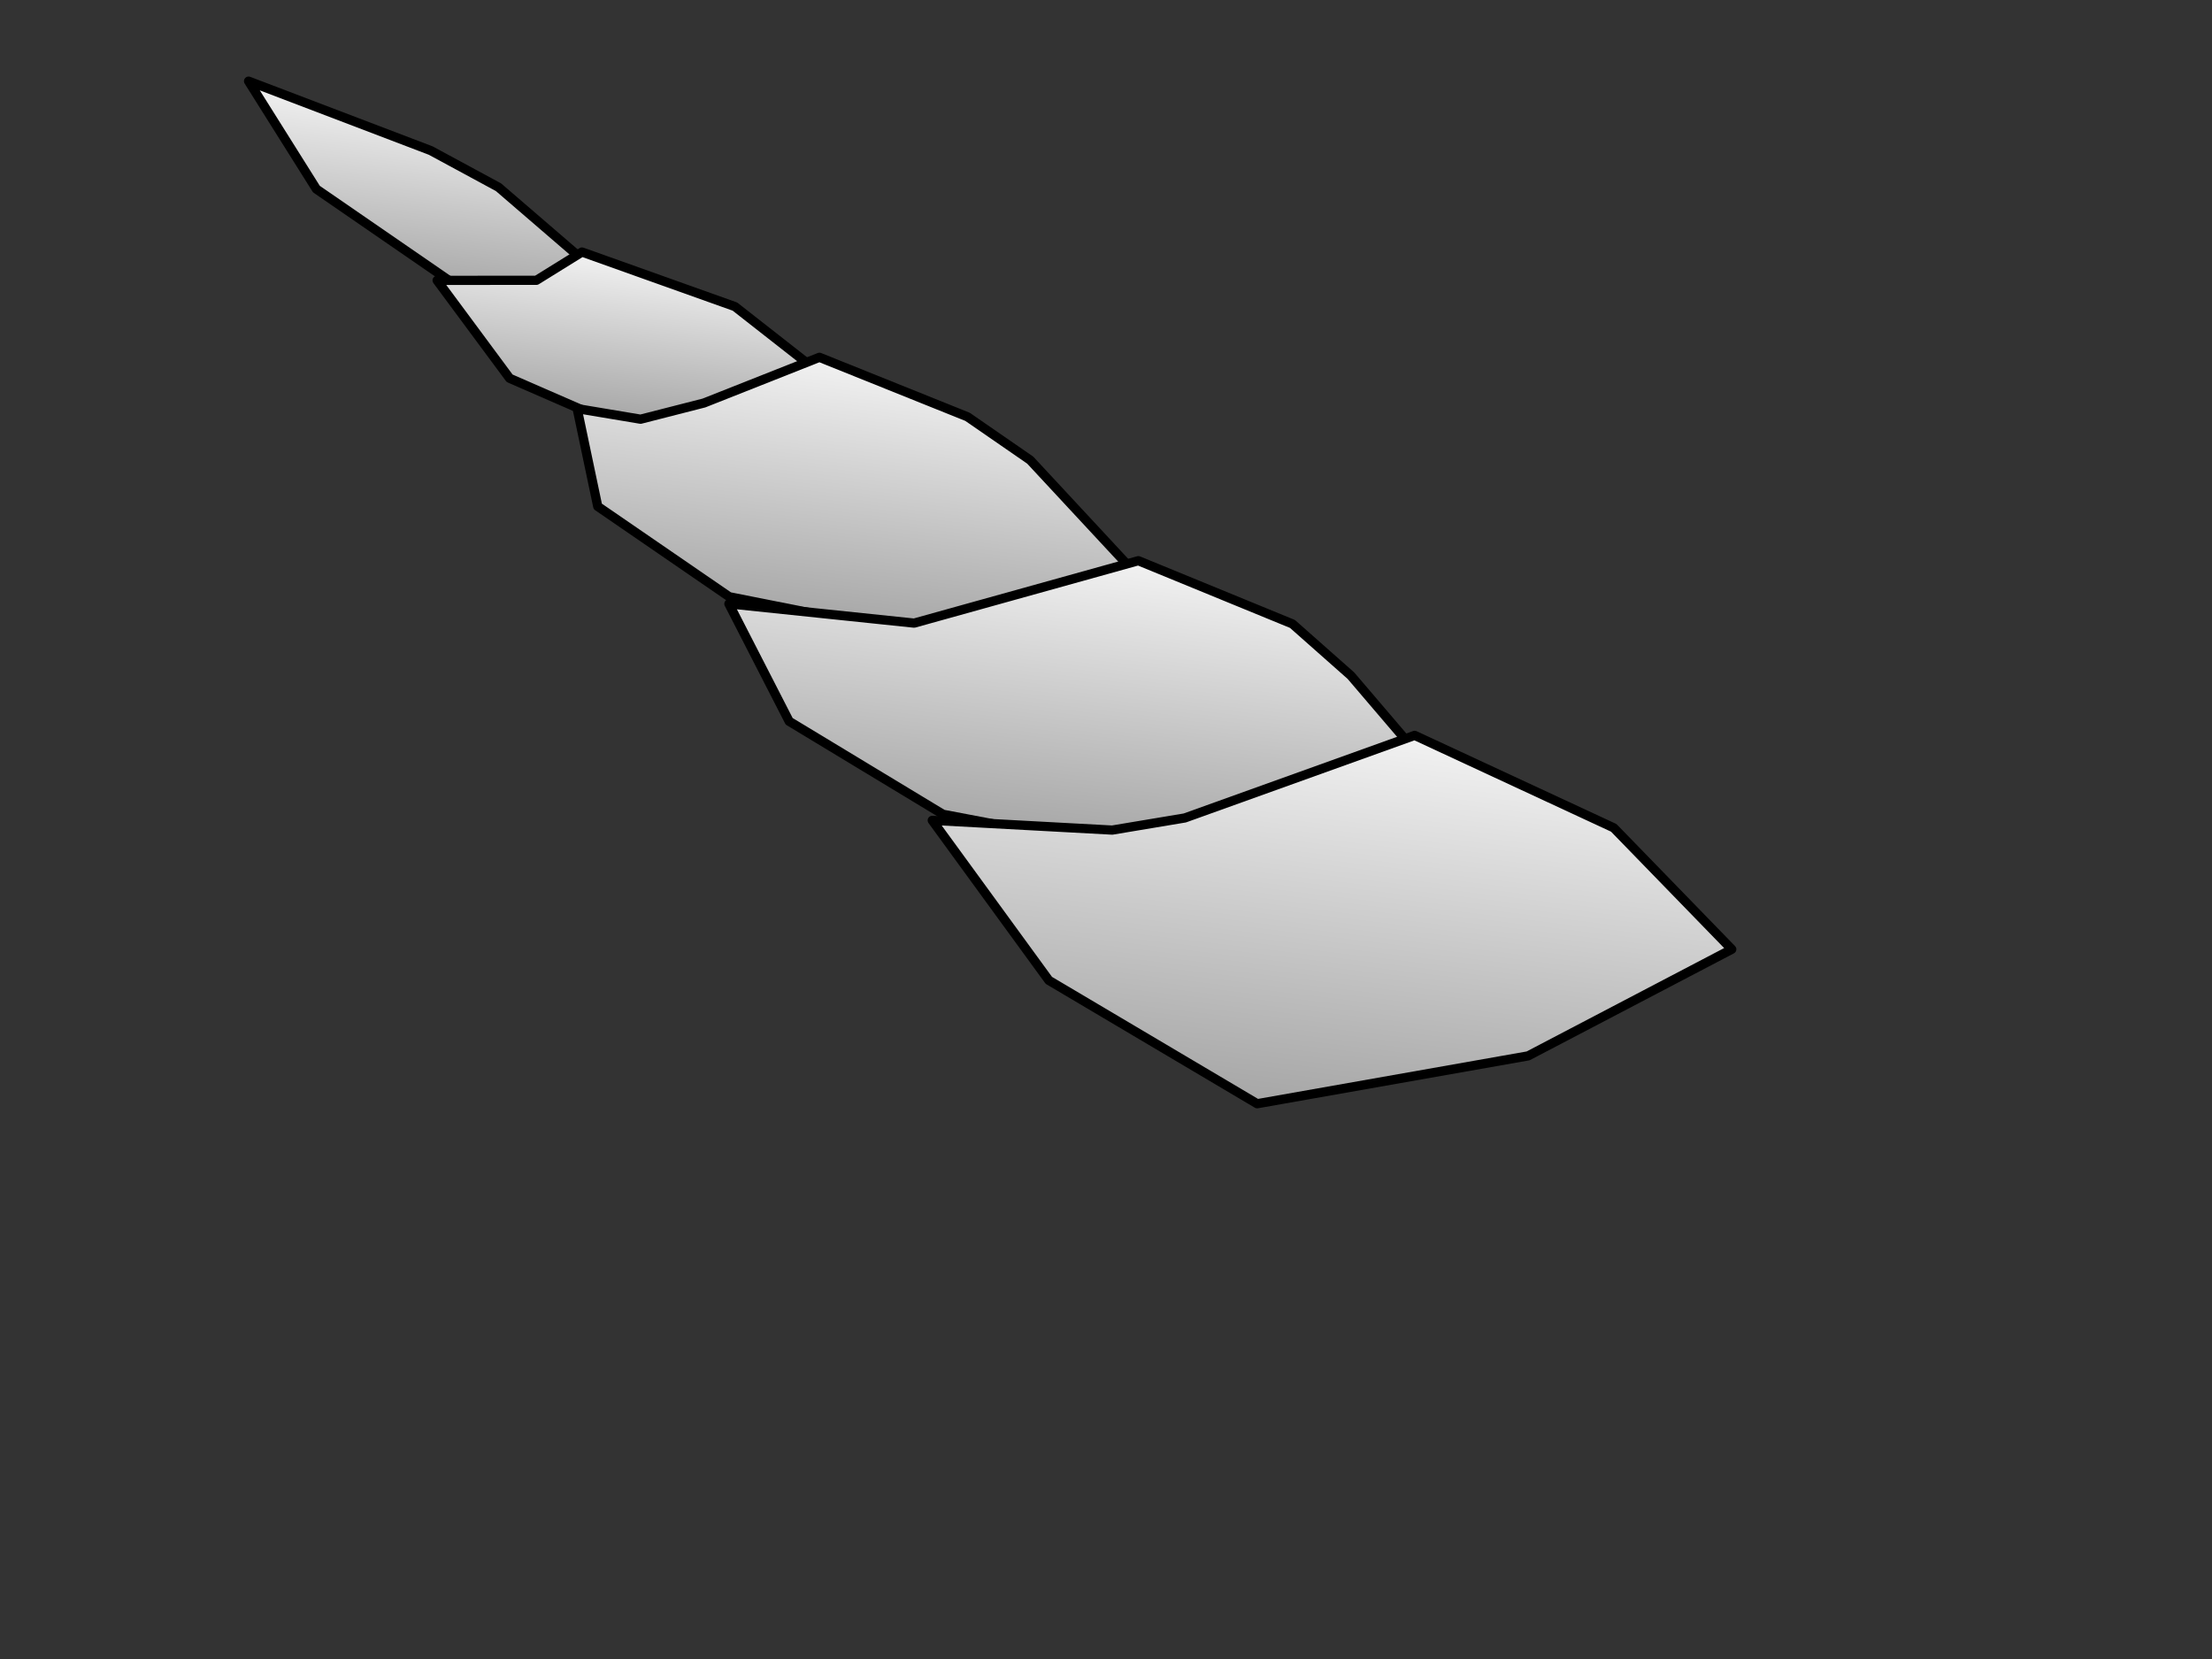 <svg version="1.1" viewBox="0.0 0.0 960.0 720.0" fill="none" stroke="none" stroke-linecap="square" stroke-miterlimit="10" xmlns:xlink="http://www.w3.org/1999/xlink" xmlns="http://www.w3.org/2000/svg"><rect x="0.0" y="0.0" width="960.0" height="720.0" fill="#333333" stroke="none"/><clipPath id="p.0"><path d="m0 0l960.0 0l0 720.0l-960.0 0l0 -720.0z" clip-rule="nonzero"/></clipPath><g clip-path="url(#p.0)"><path fill="#000000" fill-opacity="0.0" d="m0 0l960.0 0l0 720.0l-960.0 0z" fill-rule="evenodd"/><defs><linearGradient id="p.1" gradientUnits="userSpaceOnUse" gradientTransform="matrix(8.961 1.078 -1.078 8.961 0.0 0.0)" spreadMethod="pad" x1="12.333" y1="2.447" x2="12.333" y2="11.408"><stop offset="0.0" stop-color="#f2f2f2"/><stop offset="1.0" stop-color="#a6a6a6"/></linearGradient></defs><path fill="url(#p.1)" d="m107.876 35.215l29.444 46.849l67.105 46.221l40.252 -1.346l14.807 -8.531l-43.139 -37.153l-29.408 -15.909z" fill-rule="evenodd"/><path stroke="#000000" stroke-width="4.0" stroke-linejoin="round" stroke-linecap="butt" d="m107.876 35.215l29.444 46.849l67.105 46.221l40.252 -1.346l14.807 -8.531l-43.139 -37.153l-29.408 -15.909z" fill-rule="evenodd"/><defs><linearGradient id="p.2" gradientUnits="userSpaceOnUse" gradientTransform="matrix(8.373 1.007 -1.007 8.373 0.0 0.0)" spreadMethod="pad" x1="24.059" y1="9.3" x2="24.059" y2="17.673"><stop offset="0.0" stop-color="#f2f2f2"/><stop offset="1.0" stop-color="#a6a6a6"/></linearGradient></defs><path fill="url(#p.2)" d="m260.876 181.492l-39.707 -17.329l-31.456 -42.479l43.103 -0.044l19.761 -12.262l66.371 23.672l44.157 34.594l-34.29 13.653l-22.753 4.582z" fill-rule="evenodd"/><path stroke="#000000" stroke-width="4.0" stroke-linejoin="round" stroke-linecap="butt" d="m260.876 181.492l-39.707 -17.329l-31.456 -42.479l43.103 -0.044l19.761 -12.262l66.371 23.672l44.157 34.594l-34.29 13.653l-22.753 4.582z" fill-rule="evenodd"/><defs><linearGradient id="p.3" gradientUnits="userSpaceOnUse" gradientTransform="matrix(10.65 1.281 -1.281 10.65 0.0 0.0)" spreadMethod="pad" x1="25.158" y1="10.393" x2="25.157" y2="21.044"><stop offset="0.0" stop-color="#f2f2f2"/><stop offset="1.0" stop-color="#a6a6a6"/></linearGradient></defs><path fill="url(#p.3)" d="m250.486 177.332l8.931 42.449l57.044 39.186l82.247 16.354l94.376 -26.144l-45.981 -49.49l-27.211 -18.791l-64.265 -25.829l-50.109 19.833l-27.512 7.033z" fill-rule="evenodd"/><path stroke="#000000" stroke-width="4.0" stroke-linejoin="round" stroke-linecap="butt" d="m250.486 177.332l8.931 42.449l57.044 39.186l82.247 16.354l94.376 -26.144l-45.981 -49.49l-27.211 -18.791l-64.265 -25.829l-50.109 19.833l-27.512 7.033z" fill-rule="evenodd"/><defs><linearGradient id="p.4" gradientUnits="userSpaceOnUse" gradientTransform="matrix(11.119 1.337 -1.337 11.119 0.0 0.0)" spreadMethod="pad" x1="30.839" y1="16.306" x2="30.839" y2="27.425"><stop offset="0.0" stop-color="#f2f2f2"/><stop offset="1.0" stop-color="#a6a6a6"/></linearGradient></defs><path fill="url(#p.4)" d="m316.342 262.056l26.149 50.985l66.728 40.347l74.103 14.085l64.404 -10.353l71.779 -24.984l-33.217 -38.905l-25.373 -22.447l-66.877 -27.439l-97.299 27.088z" fill-rule="evenodd"/><path stroke="#000000" stroke-width="4.0" stroke-linejoin="round" stroke-linecap="butt" d="m316.342 262.056l26.149 50.985l66.728 40.347l74.103 14.085l64.404 -10.353l71.779 -24.984l-33.217 -38.905l-25.373 -22.447l-66.877 -27.439l-97.299 27.088z" fill-rule="evenodd"/><defs><linearGradient id="p.5" gradientUnits="userSpaceOnUse" gradientTransform="matrix(12.872 1.548 -1.548 12.872 0.0 0.0)" spreadMethod="pad" x1="34.263" y1="18.786" x2="34.263" y2="31.658"><stop offset="0.0" stop-color="#f2f2f2"/><stop offset="1.0" stop-color="#a6a6a6"/></linearGradient></defs><path fill="url(#p.5)" d="m404.598 356.036l50.599 69.44l90.408 53.541l117.589 -20.767l88.374 -46.261l-51.209 -52.707l-86.406 -40.129l-99.755 35.842l-31.511 5.26z" fill-rule="evenodd"/><path stroke="#000000" stroke-width="4.0" stroke-linejoin="round" stroke-linecap="butt" d="m404.598 356.036l50.599 69.44l90.408 53.541l117.589 -20.767l88.374 -46.261l-51.209 -52.707l-86.406 -40.129l-99.755 35.842l-31.511 5.26z" fill-rule="evenodd"/></g></svg>